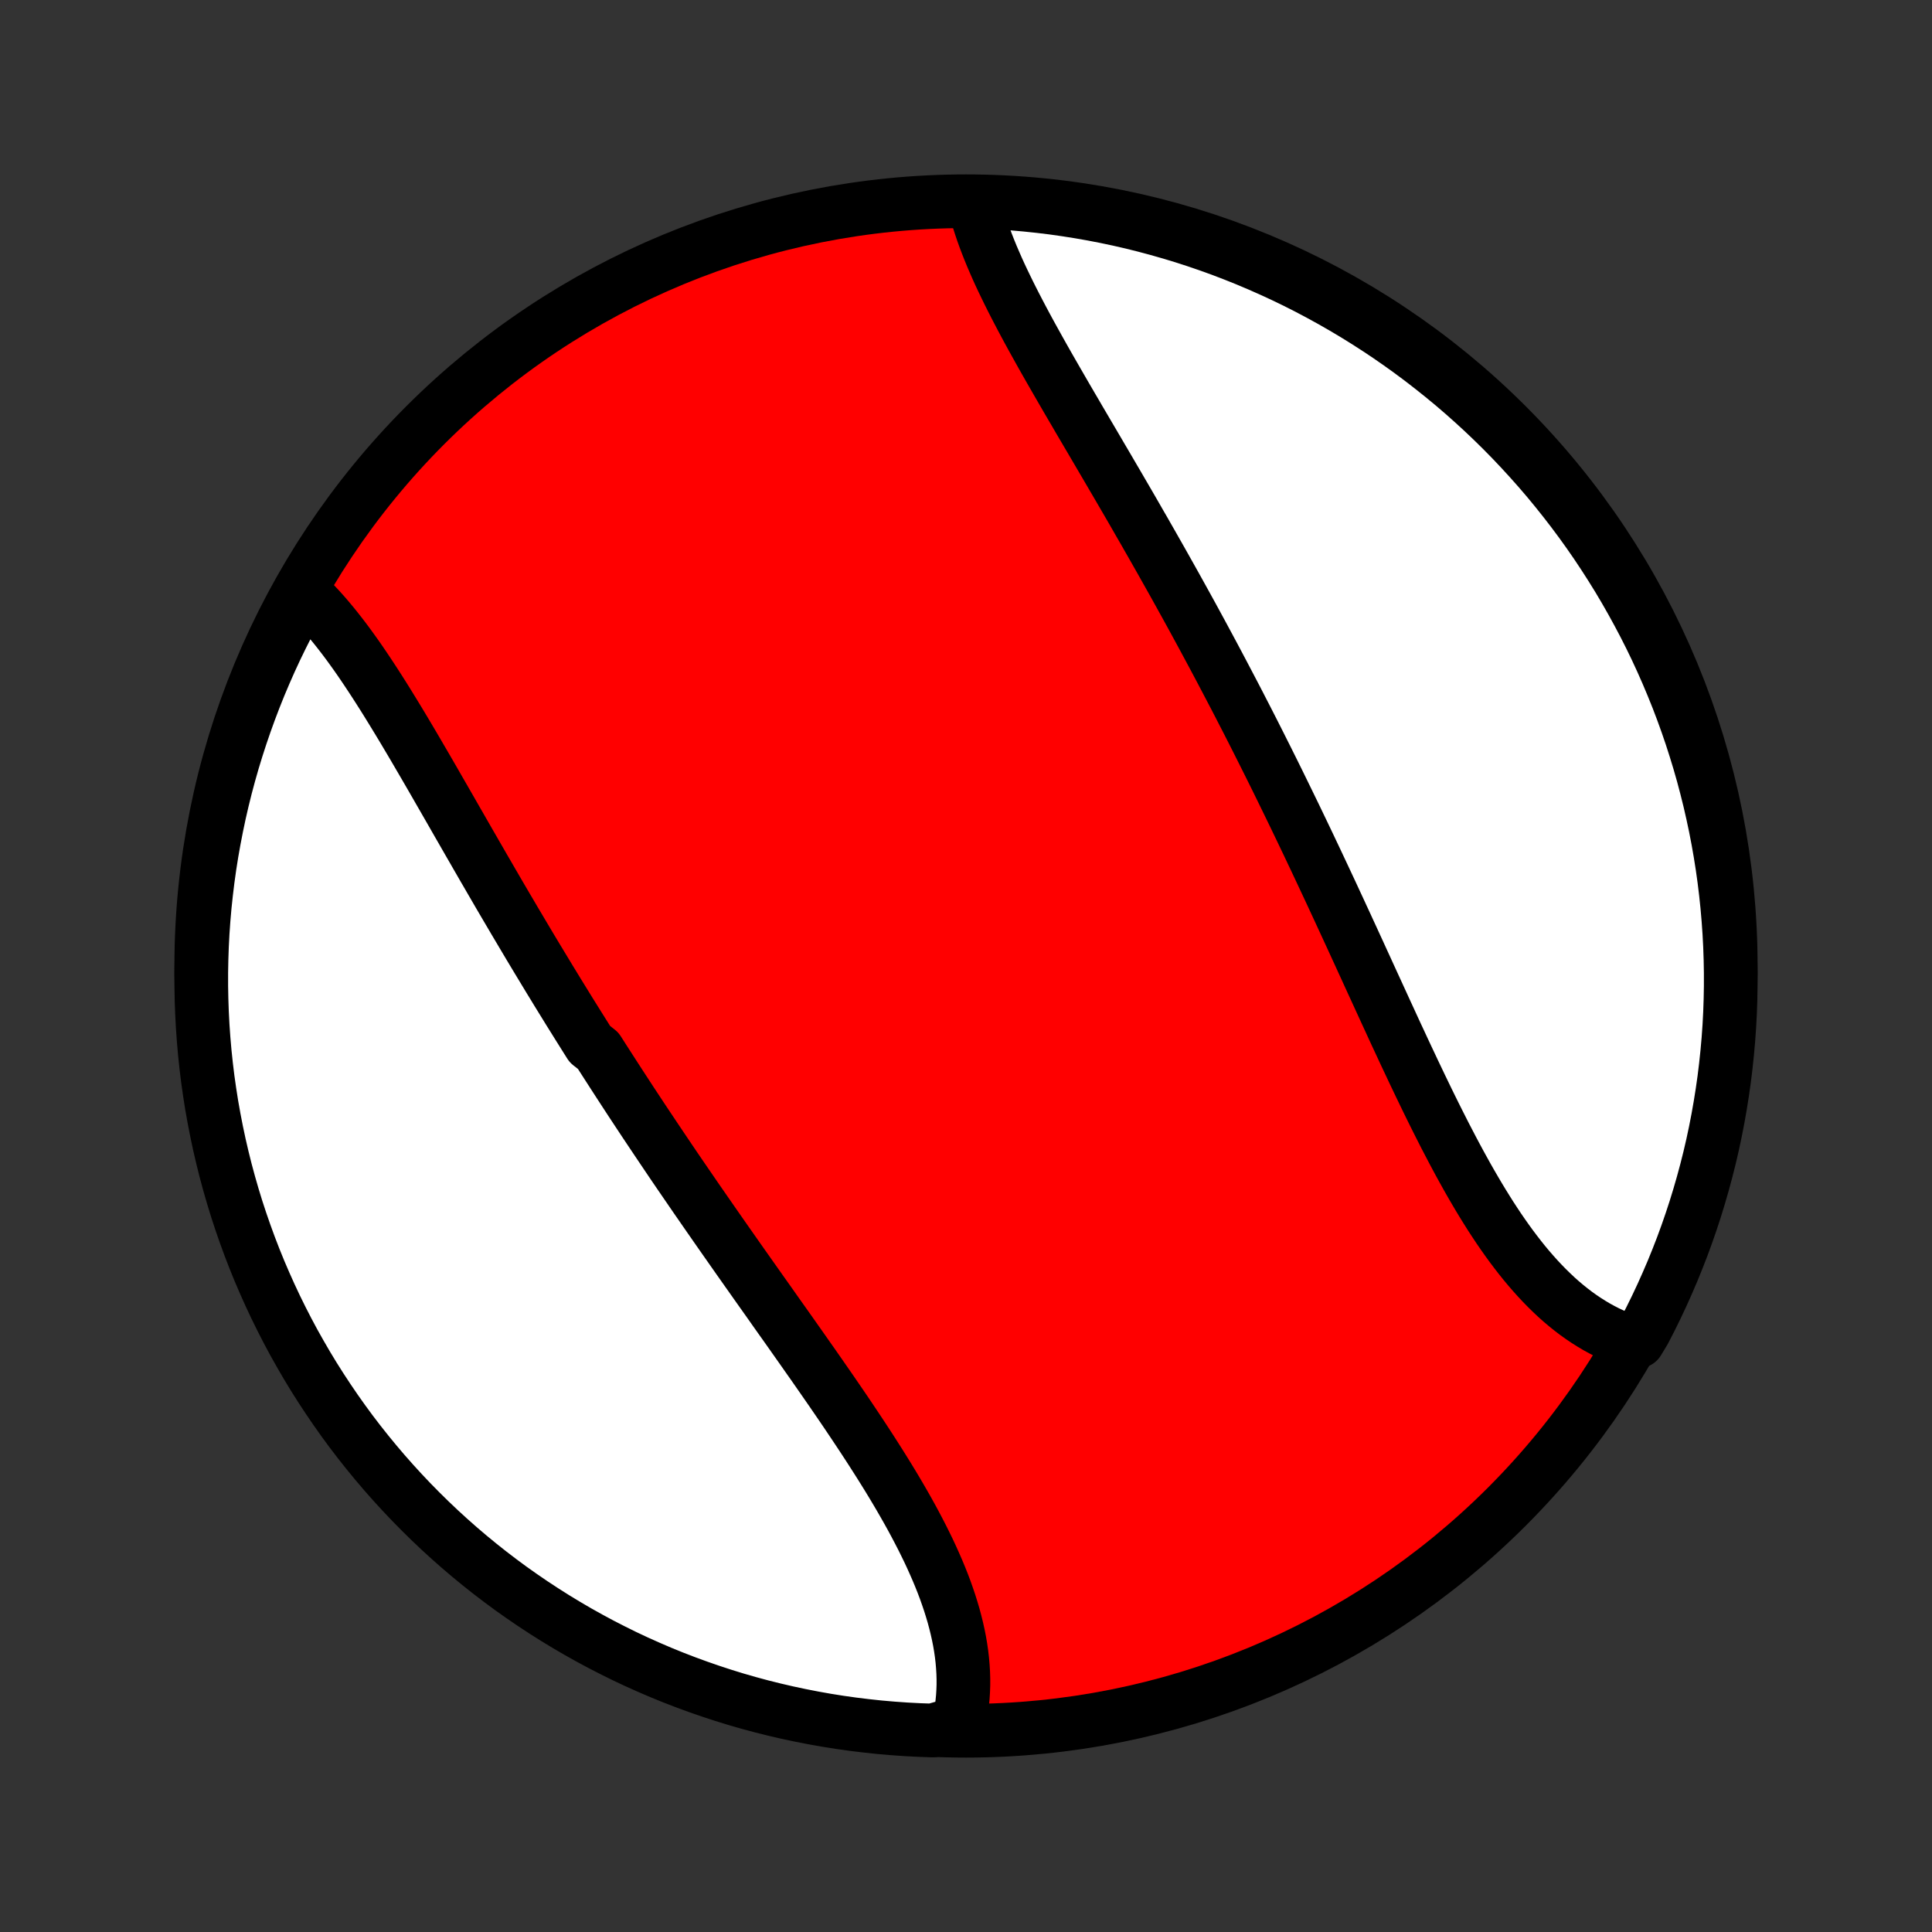 <?xml version="1.0" encoding="utf-8" standalone="no"?>
<!DOCTYPE svg PUBLIC "-//W3C//DTD SVG 1.1//EN"
  "http://www.w3.org/Graphics/SVG/1.1/DTD/svg11.dtd">
<!-- Created with matplotlib (http://matplotlib.org/) -->
<svg height="72pt" version="1.1" viewBox="0 0 72 72" width="72pt" xmlns="http://www.w3.org/2000/svg" xmlns:xlink="http://www.w3.org/1999/xlink">
 <rect x="0" y="0" width="72" height="72" fill="#333333" stroke="none"/>
 <defs>
  <style type="text/css">
*{stroke-linecap:butt;stroke-linejoin:round;}
  </style>
 </defs>
 <g id="figure_1">
  <g id="patch_1">
   <path d="
M0 72
L72 72
L72 0
L0 0
z
" style="fill:none;"/>
  </g>
  <g id="axes_1">
   <g id="PatchCollection_1">
    <defs>
     <path d="
M36 -7.5
C43.558 -7.5 50.808 -10.503 56.153 -15.848
C61.497 -21.192 64.5 -28.442 64.5 -36
C64.5 -43.558 61.497 -50.808 56.153 -56.153
C50.808 -61.497 43.558 -64.5 36 -64.5
C28.442 -64.5 21.192 -61.497 15.848 -56.153
C10.503 -50.808 7.5 -43.558 7.5 -36
C7.5 -28.442 10.503 -21.192 15.848 -15.848
C21.192 -10.503 28.442 -7.5 36 -7.5
z
" id="C0_0_a811fe30f3"/>
     <path d="
M11.276 -49.94
L11.438 -49.788
L11.598 -49.63
L11.756 -49.468
L11.913 -49.3
L12.068 -49.127
L12.222 -48.949
L12.374 -48.767
L12.525 -48.581
L12.675 -48.39
L12.824 -48.196
L12.972 -47.998
L13.118 -47.797
L13.264 -47.593
L13.409 -47.385
L13.553 -47.174
L13.696 -46.961
L13.839 -46.745
L13.981 -46.527
L14.123 -46.306
L14.264 -46.084
L14.405 -45.859
L14.545 -45.632
L14.685 -45.404
L14.825 -45.174
L14.965 -44.943
L15.104 -44.71
L15.243 -44.476
L15.382 -44.241
L15.521 -44.004
L15.659 -43.767
L15.798 -43.529
L15.937 -43.29
L16.076 -43.05
L16.215 -42.809
L16.353 -42.568
L16.492 -42.327
L16.631 -42.085
L16.771 -41.842
L16.91 -41.599
L17.049 -41.356
L17.189 -41.113
L17.329 -40.869
L17.469 -40.625
L17.61 -40.381
L17.75 -40.137
L17.891 -39.893
L18.032 -39.648
L18.174 -39.404
L18.315 -39.16
L18.457 -38.916
L18.599 -38.671
L18.742 -38.427
L18.885 -38.183
L19.029 -37.939
L19.172 -37.695
L19.317 -37.451
L19.461 -37.208
L19.606 -36.964
L19.751 -36.72
L19.897 -36.477
L20.043 -36.234
L20.19 -35.991
L20.337 -35.748
L20.484 -35.505
L20.632 -35.263
L20.78 -35.02
L20.929 -34.778
L21.079 -34.535
L21.228 -34.293
L21.379 -34.051
L21.53 -33.809
L21.681 -33.568
L21.833 -33.326
L21.985 -33.084
L22.292 -32.843
L22.446 -32.601
L22.601 -32.36
L22.756 -32.119
L22.912 -31.877
L23.068 -31.636
L23.225 -31.395
L23.382 -31.154
L23.54 -30.912
L23.699 -30.671
L23.858 -30.43
L24.018 -30.188
L24.179 -29.947
L24.34 -29.706
L24.502 -29.464
L24.664 -29.223
L24.827 -28.981
L24.99 -28.739
L25.154 -28.497
L25.319 -28.255
L25.485 -28.013
L25.651 -27.771
L25.817 -27.529
L25.984 -27.286
L26.152 -27.044
L26.32 -26.801
L26.489 -26.558
L26.658 -26.315
L26.828 -26.071
L26.998 -25.828
L27.169 -25.584
L27.34 -25.34
L27.511 -25.096
L27.683 -24.852
L27.856 -24.607
L28.029 -24.362
L28.202 -24.117
L28.375 -23.872
L28.549 -23.627
L28.723 -23.381
L28.896 -23.135
L29.07 -22.889
L29.245 -22.643
L29.419 -22.397
L29.593 -22.15
L29.767 -21.903
L29.941 -21.656
L30.114 -21.409
L30.288 -21.162
L30.461 -20.914
L30.633 -20.667
L30.805 -20.419
L30.977 -20.171
L31.147 -19.923
L31.317 -19.675
L31.486 -19.427
L31.654 -19.178
L31.82 -18.93
L31.986 -18.681
L32.15 -18.433
L32.313 -18.184
L32.474 -17.936
L32.633 -17.687
L32.791 -17.439
L32.946 -17.191
L33.1 -16.942
L33.251 -16.694
L33.399 -16.446
L33.545 -16.198
L33.688 -15.95
L33.829 -15.702
L33.966 -15.455
L34.1 -15.207
L34.23 -14.96
L34.357 -14.714
L34.48 -14.467
L34.6 -14.221
L34.715 -13.975
L34.825 -13.73
L34.932 -13.485
L35.034 -13.241
L35.131 -12.997
L35.223 -12.754
L35.309 -12.511
L35.391 -12.269
L35.467 -12.027
L35.538 -11.787
L35.602 -11.547
L35.661 -11.308
L35.714 -11.07
L35.761 -10.833
L35.801 -10.597
L35.835 -10.361
L35.862 -10.128
L35.882 -9.895
L35.896 -9.663
L35.903 -9.433
L35.903 -9.205
L35.895 -8.978
L35.881 -8.752
L35.859 -8.528
L35.83 -8.306
L35.794 -8.086
L35.75 -7.868
L35.251 -7.652
L34.754 -7.51
L34.258 -7.527
L33.761 -7.553
L33.266 -7.588
L32.771 -7.631
L32.277 -7.684
L31.785 -7.744
L31.294 -7.813
L30.804 -7.891
L30.315 -7.978
L29.829 -8.073
L29.344 -8.176
L28.862 -8.288
L28.381 -8.408
L27.903 -8.537
L27.427 -8.674
L26.954 -8.82
L26.484 -8.974
L26.017 -9.136
L25.552 -9.306
L25.091 -9.484
L24.633 -9.67
L24.179 -9.865
L23.728 -10.067
L23.281 -10.277
L22.838 -10.496
L22.399 -10.721
L21.964 -10.955
L21.533 -11.196
L21.107 -11.445
L20.685 -11.701
L20.268 -11.965
L19.855 -12.236
L19.448 -12.514
L19.045 -12.799
L18.648 -13.092
L18.256 -13.391
L17.87 -13.697
L17.489 -14.01
L17.113 -14.33
L16.744 -14.656
L16.38 -14.989
L16.022 -15.329
L15.671 -15.674
L15.325 -16.026
L14.986 -16.384
L14.653 -16.748
L14.327 -17.117
L14.007 -17.493
L13.694 -17.874
L13.388 -18.26
L13.088 -18.652
L12.796 -19.05
L12.511 -19.452
L12.233 -19.86
L11.962 -20.272
L11.698 -20.689
L11.442 -21.111
L11.194 -21.538
L10.952 -21.968
L10.719 -22.403
L10.493 -22.843
L10.275 -23.286
L10.065 -23.733
L9.863 -24.184
L9.668 -24.638
L9.482 -25.096
L9.304 -25.557
L9.134 -26.022
L8.972 -26.489
L8.818 -26.959
L8.673 -27.432
L8.536 -27.908
L8.407 -28.386
L8.287 -28.867
L8.175 -29.349
L8.072 -29.834
L7.977 -30.321
L7.89 -30.809
L7.813 -31.299
L7.743 -31.79
L7.683 -32.283
L7.631 -32.776
L7.588 -33.271
L7.553 -33.767
L7.527 -34.263
L7.51 -34.76
L7.501 -35.257
L7.501 -35.754
L7.51 -36.251
L7.527 -36.749
L7.553 -37.246
L7.588 -37.742
L7.631 -38.239
L7.684 -38.734
L7.744 -39.229
L7.813 -39.723
L7.891 -40.215
L7.978 -40.706
L8.073 -41.196
L8.176 -41.685
L8.288 -42.171
L8.408 -42.656
L8.537 -43.138
L8.674 -43.619
L8.82 -44.097
L8.974 -44.573
L9.136 -45.046
L9.306 -45.516
L9.484 -45.983
L9.67 -46.448
L9.865 -46.909
L10.067 -47.367
L10.277 -47.821
L10.496 -48.272
L10.721 -48.719
z
" id="C0_1_c0b286e9be"/>
     <path d="
M36.3 -64.435
L36.353 -64.219
L36.413 -64.002
L36.477 -63.784
L36.547 -63.565
L36.621 -63.345
L36.701 -63.123
L36.785 -62.901
L36.873 -62.678
L36.965 -62.453
L37.062 -62.228
L37.161 -62.001
L37.264 -61.774
L37.371 -61.546
L37.481 -61.318
L37.593 -61.088
L37.708 -60.858
L37.826 -60.626
L37.946 -60.395
L38.068 -60.162
L38.192 -59.929
L38.318 -59.695
L38.446 -59.461
L38.576 -59.226
L38.707 -58.99
L38.839 -58.754
L38.973 -58.517
L39.108 -58.28
L39.244 -58.043
L39.381 -57.805
L39.519 -57.566
L39.657 -57.327
L39.796 -57.088
L39.936 -56.848
L40.077 -56.608
L40.217 -56.367
L40.358 -56.127
L40.5 -55.885
L40.642 -55.644
L40.784 -55.402
L40.926 -55.16
L41.068 -54.917
L41.211 -54.674
L41.353 -54.431
L41.495 -54.188
L41.638 -53.944
L41.78 -53.7
L41.922 -53.456
L42.064 -53.212
L42.206 -52.967
L42.347 -52.722
L42.488 -52.476
L42.63 -52.231
L42.77 -51.985
L42.911 -51.739
L43.051 -51.492
L43.191 -51.246
L43.331 -50.999
L43.47 -50.751
L43.609 -50.504
L43.748 -50.256
L43.886 -50.008
L44.024 -49.759
L44.162 -49.51
L44.299 -49.261
L44.436 -49.012
L44.572 -48.762
L44.708 -48.512
L44.844 -48.261
L44.979 -48.01
L45.114 -47.759
L45.249 -47.507
L45.383 -47.255
L45.517 -47.002
L45.65 -46.749
L45.783 -46.496
L45.916 -46.242
L46.049 -45.988
L46.181 -45.733
L46.312 -45.478
L46.444 -45.222
L46.575 -44.966
L46.706 -44.709
L46.836 -44.452
L46.966 -44.194
L47.096 -43.935
L47.226 -43.676
L47.355 -43.417
L47.484 -43.157
L47.613 -42.896
L47.741 -42.635
L47.869 -42.373
L47.997 -42.111
L48.125 -41.848
L48.253 -41.584
L48.38 -41.32
L48.507 -41.056
L48.634 -40.79
L48.761 -40.525
L48.887 -40.258
L49.014 -39.991
L49.14 -39.723
L49.266 -39.455
L49.392 -39.186
L49.518 -38.917
L49.644 -38.647
L49.769 -38.377
L49.895 -38.106
L50.02 -37.835
L50.146 -37.563
L50.271 -37.291
L50.397 -37.018
L50.522 -36.745
L50.648 -36.471
L50.773 -36.197
L50.899 -35.923
L51.024 -35.649
L51.15 -35.374
L51.276 -35.1
L51.402 -34.825
L51.528 -34.55
L51.654 -34.275
L51.781 -34
L51.907 -33.725
L52.034 -33.45
L52.162 -33.176
L52.289 -32.902
L52.417 -32.628
L52.546 -32.355
L52.674 -32.082
L52.804 -31.81
L52.933 -31.539
L53.064 -31.268
L53.194 -30.999
L53.326 -30.73
L53.458 -30.463
L53.591 -30.197
L53.725 -29.932
L53.859 -29.668
L53.995 -29.407
L54.131 -29.147
L54.268 -28.889
L54.406 -28.633
L54.546 -28.379
L54.686 -28.127
L54.828 -27.878
L54.971 -27.632
L55.115 -27.388
L55.261 -27.147
L55.408 -26.91
L55.556 -26.675
L55.707 -26.444
L55.858 -26.216
L56.012 -25.993
L56.167 -25.773
L56.324 -25.557
L56.483 -25.346
L56.644 -25.138
L56.806 -24.936
L56.971 -24.738
L57.138 -24.545
L57.307 -24.357
L57.478 -24.174
L57.651 -23.997
L57.826 -23.826
L58.003 -23.659
L58.183 -23.499
L58.365 -23.345
L58.549 -23.197
L58.735 -23.055
L58.924 -22.92
L59.115 -22.791
L59.308 -22.669
L59.503 -22.553
L59.7 -22.445
L59.9 -22.343
L60.101 -22.249
L60.305 -22.162
L60.51 -22.082
L61.044 -22.01
L61.278 -22.397
L61.504 -22.836
L61.722 -23.279
L61.932 -23.726
L62.134 -24.177
L62.329 -24.631
L62.515 -25.089
L62.694 -25.55
L62.864 -26.015
L63.026 -26.482
L63.18 -26.953
L63.325 -27.426
L63.462 -27.901
L63.591 -28.379
L63.712 -28.86
L63.824 -29.342
L63.927 -29.827
L64.022 -30.314
L64.108 -30.802
L64.186 -31.292
L64.256 -31.783
L64.316 -32.276
L64.368 -32.769
L64.412 -33.264
L64.447 -33.759
L64.473 -34.256
L64.49 -34.752
L64.499 -35.249
L64.499 -35.747
L64.49 -36.244
L64.473 -36.742
L64.447 -37.239
L64.412 -37.735
L64.369 -38.232
L64.317 -38.727
L64.257 -39.222
L64.188 -39.715
L64.11 -40.208
L64.024 -40.699
L63.929 -41.189
L63.825 -41.678
L63.714 -42.164
L63.593 -42.649
L63.465 -43.132
L63.328 -43.612
L63.182 -44.09
L63.029 -44.566
L62.867 -45.039
L62.697 -45.509
L62.519 -45.977
L62.332 -46.441
L62.138 -46.902
L61.936 -47.36
L61.726 -47.815
L61.508 -48.266
L61.282 -48.713
L61.048 -49.156
L60.807 -49.595
L60.559 -50.03
L60.303 -50.461
L60.039 -50.887
L59.768 -51.309
L59.49 -51.727
L59.205 -52.139
L58.913 -52.546
L58.613 -52.949
L58.307 -53.346
L57.994 -53.738
L57.675 -54.125
L57.348 -54.506
L57.015 -54.881
L56.676 -55.251
L56.331 -55.615
L55.979 -55.973
L55.621 -56.325
L55.258 -56.67
L54.888 -57.009
L54.513 -57.342
L54.132 -57.669
L53.745 -57.988
L53.353 -58.301
L52.956 -58.608
L52.554 -58.907
L52.146 -59.2
L51.734 -59.485
L51.317 -59.763
L50.895 -60.034
L50.469 -60.298
L50.038 -60.554
L49.603 -60.803
L49.164 -61.044
L48.721 -61.278
L48.274 -61.504
L47.823 -61.722
L47.368 -61.932
L46.911 -62.134
L46.45 -62.329
L45.985 -62.515
L45.518 -62.694
L45.047 -62.864
L44.574 -63.026
L44.099 -63.18
L43.621 -63.325
L43.14 -63.462
L42.658 -63.591
L42.173 -63.712
L41.686 -63.824
L41.198 -63.927
L40.708 -64.022
L40.217 -64.108
L39.724 -64.186
L39.231 -64.256
L38.736 -64.316
L38.241 -64.368
L37.744 -64.412
L37.248 -64.447
z
" id="C0_2_e1f99bd089"/>
    </defs>
    <g clip-path="url(#p1bffca34e9)">
     <use style="fill:#ff0000;stroke:#000000;stroke-width:2.0;" x="0.0" xlink:href="#C0_0_a811fe30f3" y="72.0"/>
    </g>
    <g clip-path="url(#p1bffca34e9)">
     <use style="fill:#ffffff;stroke:#000000;stroke-width:2.0;" x="0.0" xlink:href="#C0_1_c0b286e9be" y="72.0"/>
    </g>
    <g clip-path="url(#p1bffca34e9)">
     <use style="fill:#ffffff;stroke:#000000;stroke-width:2.0;" x="0.0" xlink:href="#C0_2_e1f99bd089" y="72.0"/>
    </g>
   </g>
  </g>
 </g>
 <defs>
  <clipPath id="p1bffca34e9">
   <rect height="72.0" width="72.0" x="0.0" y="0.0"/>
  </clipPath>
 </defs>
</svg>
